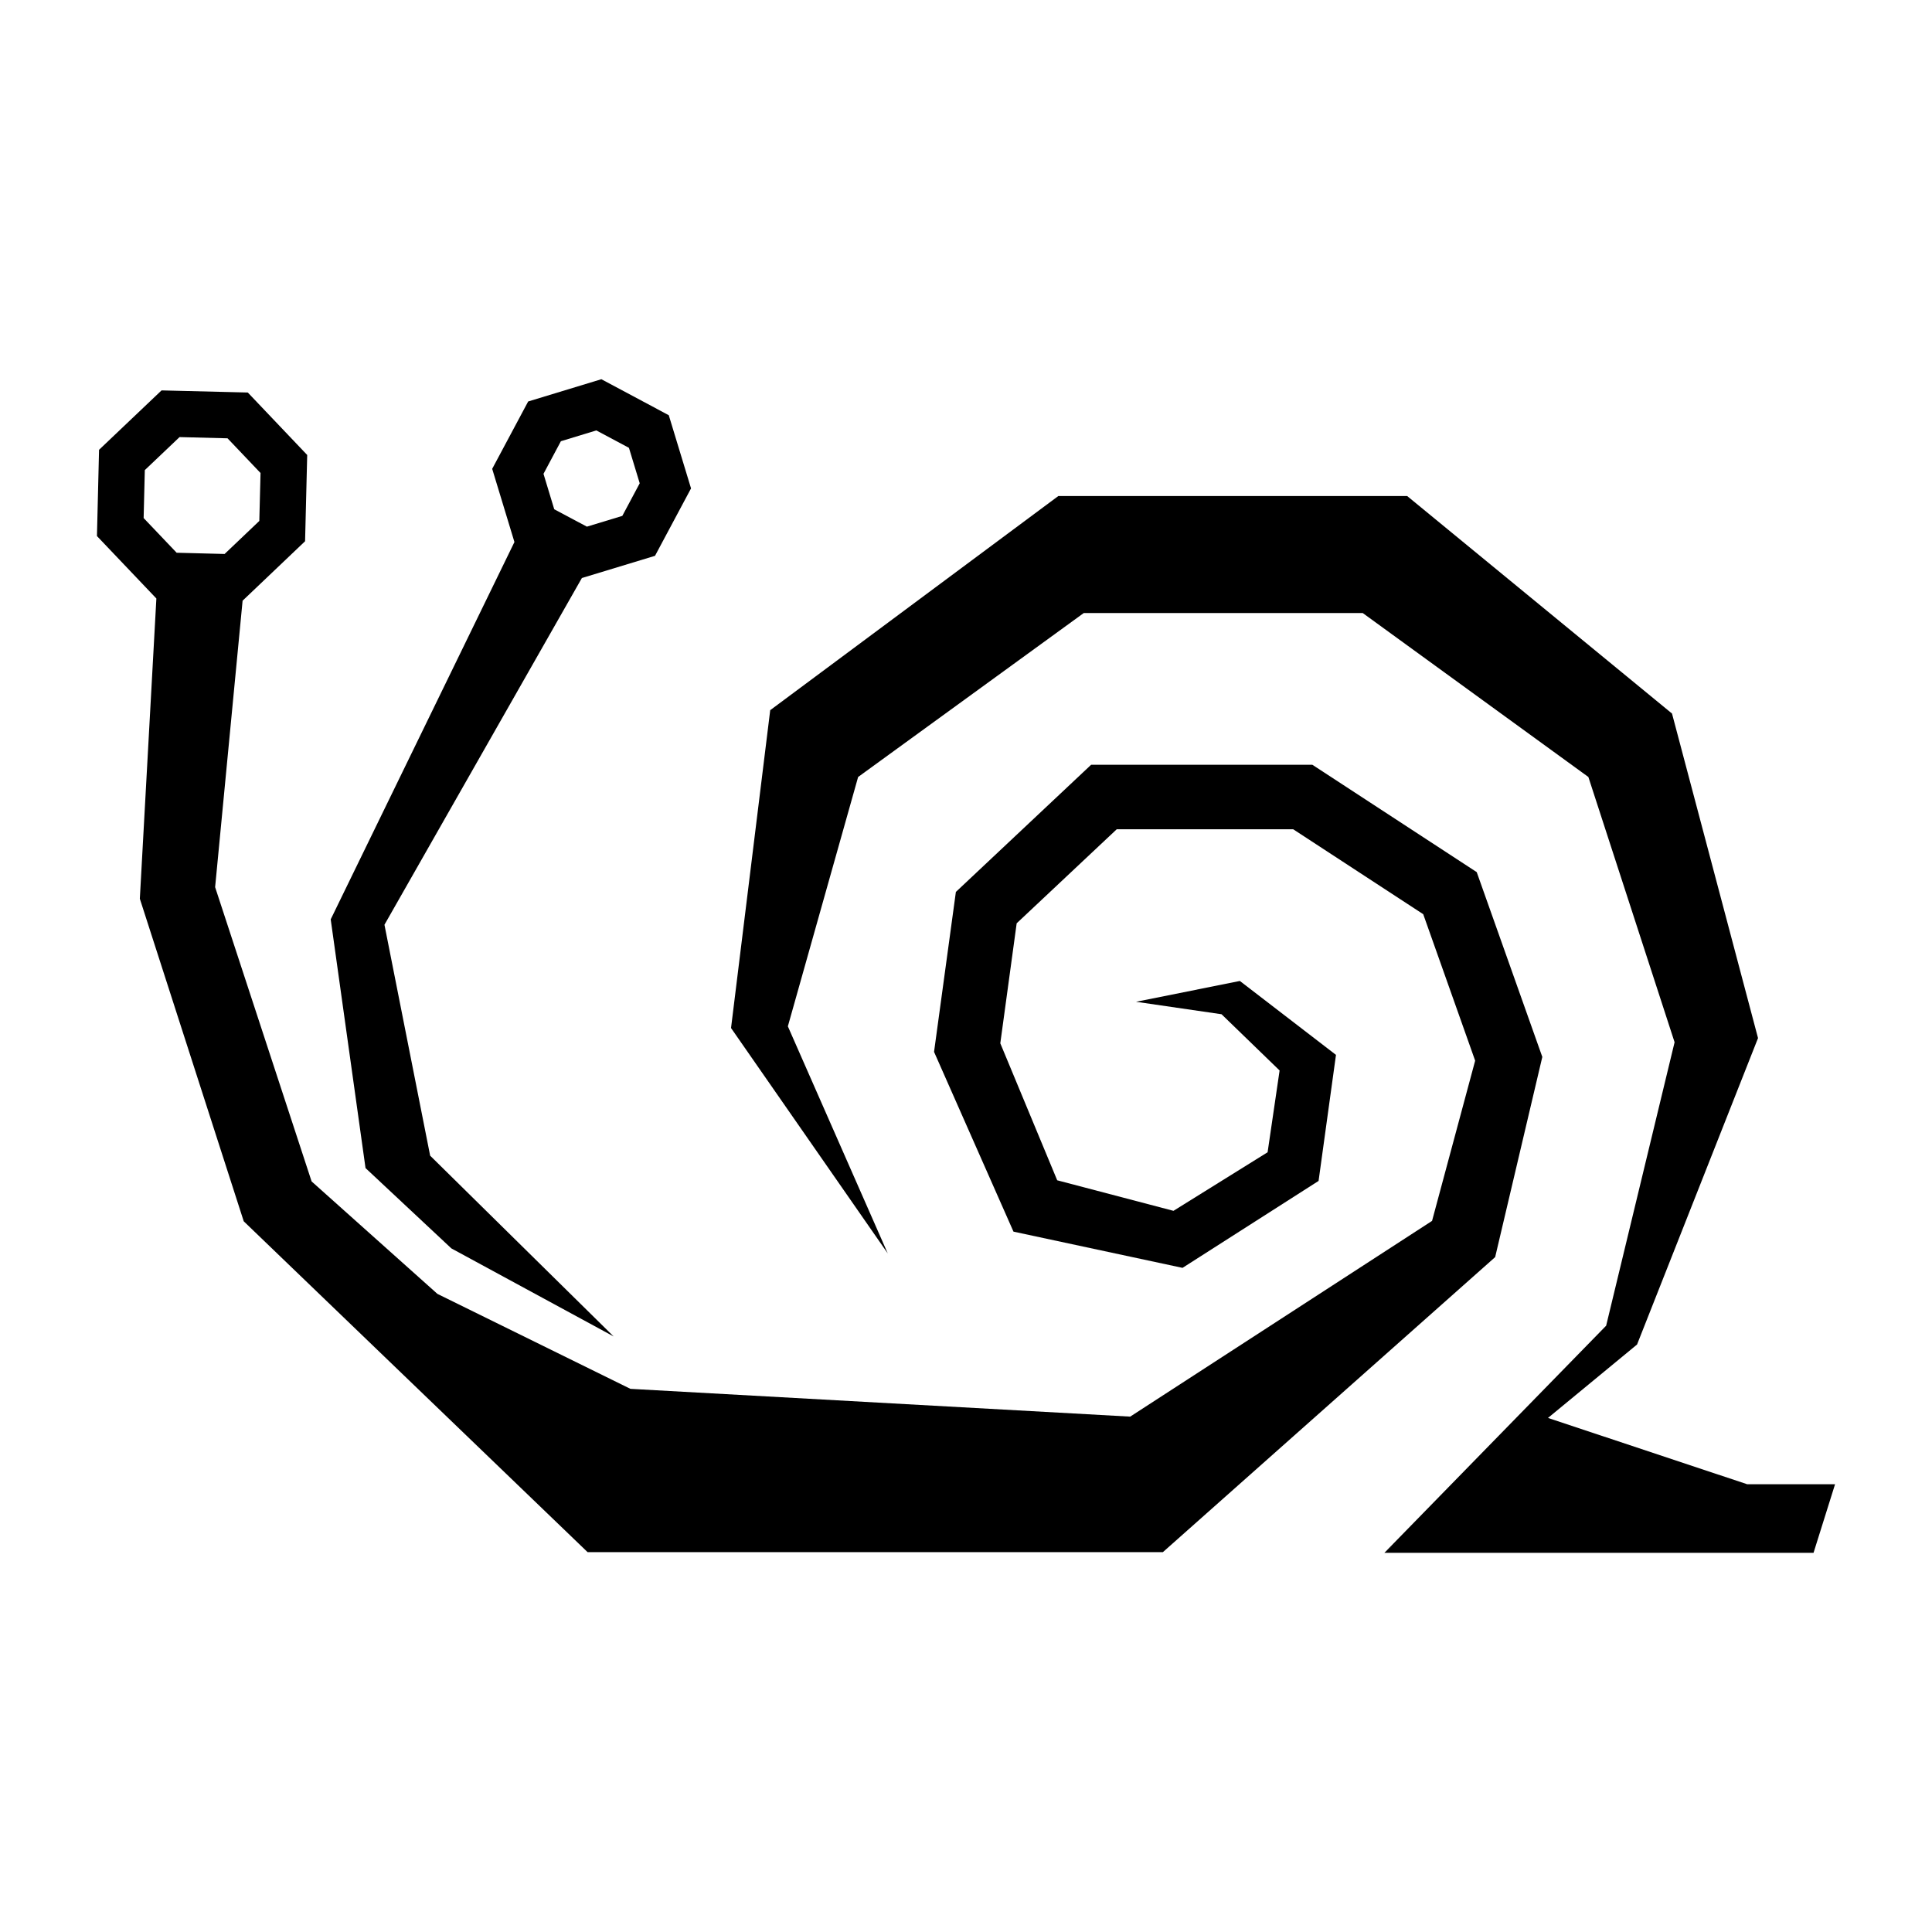 <?xml version="1.0" encoding="UTF-8"?>
<svg width="512pt" height="512pt" version="1.1" viewBox="0 0 512 512" xmlns="http://www.w3.org/2000/svg">
 <g>
  <path d="m366.88 411.51 66.957-55.203 32.059-81.203-22.797-86.008-70.188-57.645h-92.441l-76.355 56.75-10.383 84.234 41.531 59.738-26.473-60.184 18.621-66.078 59.801-43.453h73.922l59.801 43.453 22.848 70.293-18.137 75.117z"/>
  <path d="m41.441 158.61-4.383 79.562 27.535 85.484 91.125 87.676h152.46l88.055-78.188 12.496-53.047-17.383-48.977-43.551-28.445-58.637-0.004-35.84 33.695-5.785 42.387 21.047 47.641 44.801 9.602 36.055-23.039 4.613-33.402-25.473-19.59-27.516 5.519 22.66 3.301 15.387 14.906-3.18 21.672-24.945 15.52-30.812-8.094-15.082-36.305 4.34-31.801 26.512-24.914h46.777l34.453 22.504 13.762 38.816-11.422 42.461-79.996 51.871-132.45-7.363-51.145-25.164-33.34-29.805-25.57-77.984 7.281-75.914 16.559-15.758 0.562-22.855-15.742-16.555-22.859-0.562-16.562 15.742-0.555 22.859zm18.082-11.801-12.707-0.328-8.75-9.191 0.312-12.707 9.207-8.75 12.715 0.324 8.746 9.195-0.324 12.703z"/>
  <path d="m87.641 243.64 9.227 65.91 22.75 21.289 42.996 23.328-48.621-47.902-12.109-61.195 52.32-91.887 19.383-5.887 9.543-17.867-5.898-19.391-17.867-9.539-19.395 5.898-9.535 17.852 5.894 19.398zm59.238-108.68-2.848-9.391 4.609-8.641 9.395-2.863 8.641 4.617 2.856 9.395-4.613 8.641-9.387 2.852z"/>
  <path d="m408.44 375.17 54.602 18.176h23.266l-5.699 18.16h-113.73z"/>
 </g>
</svg>
